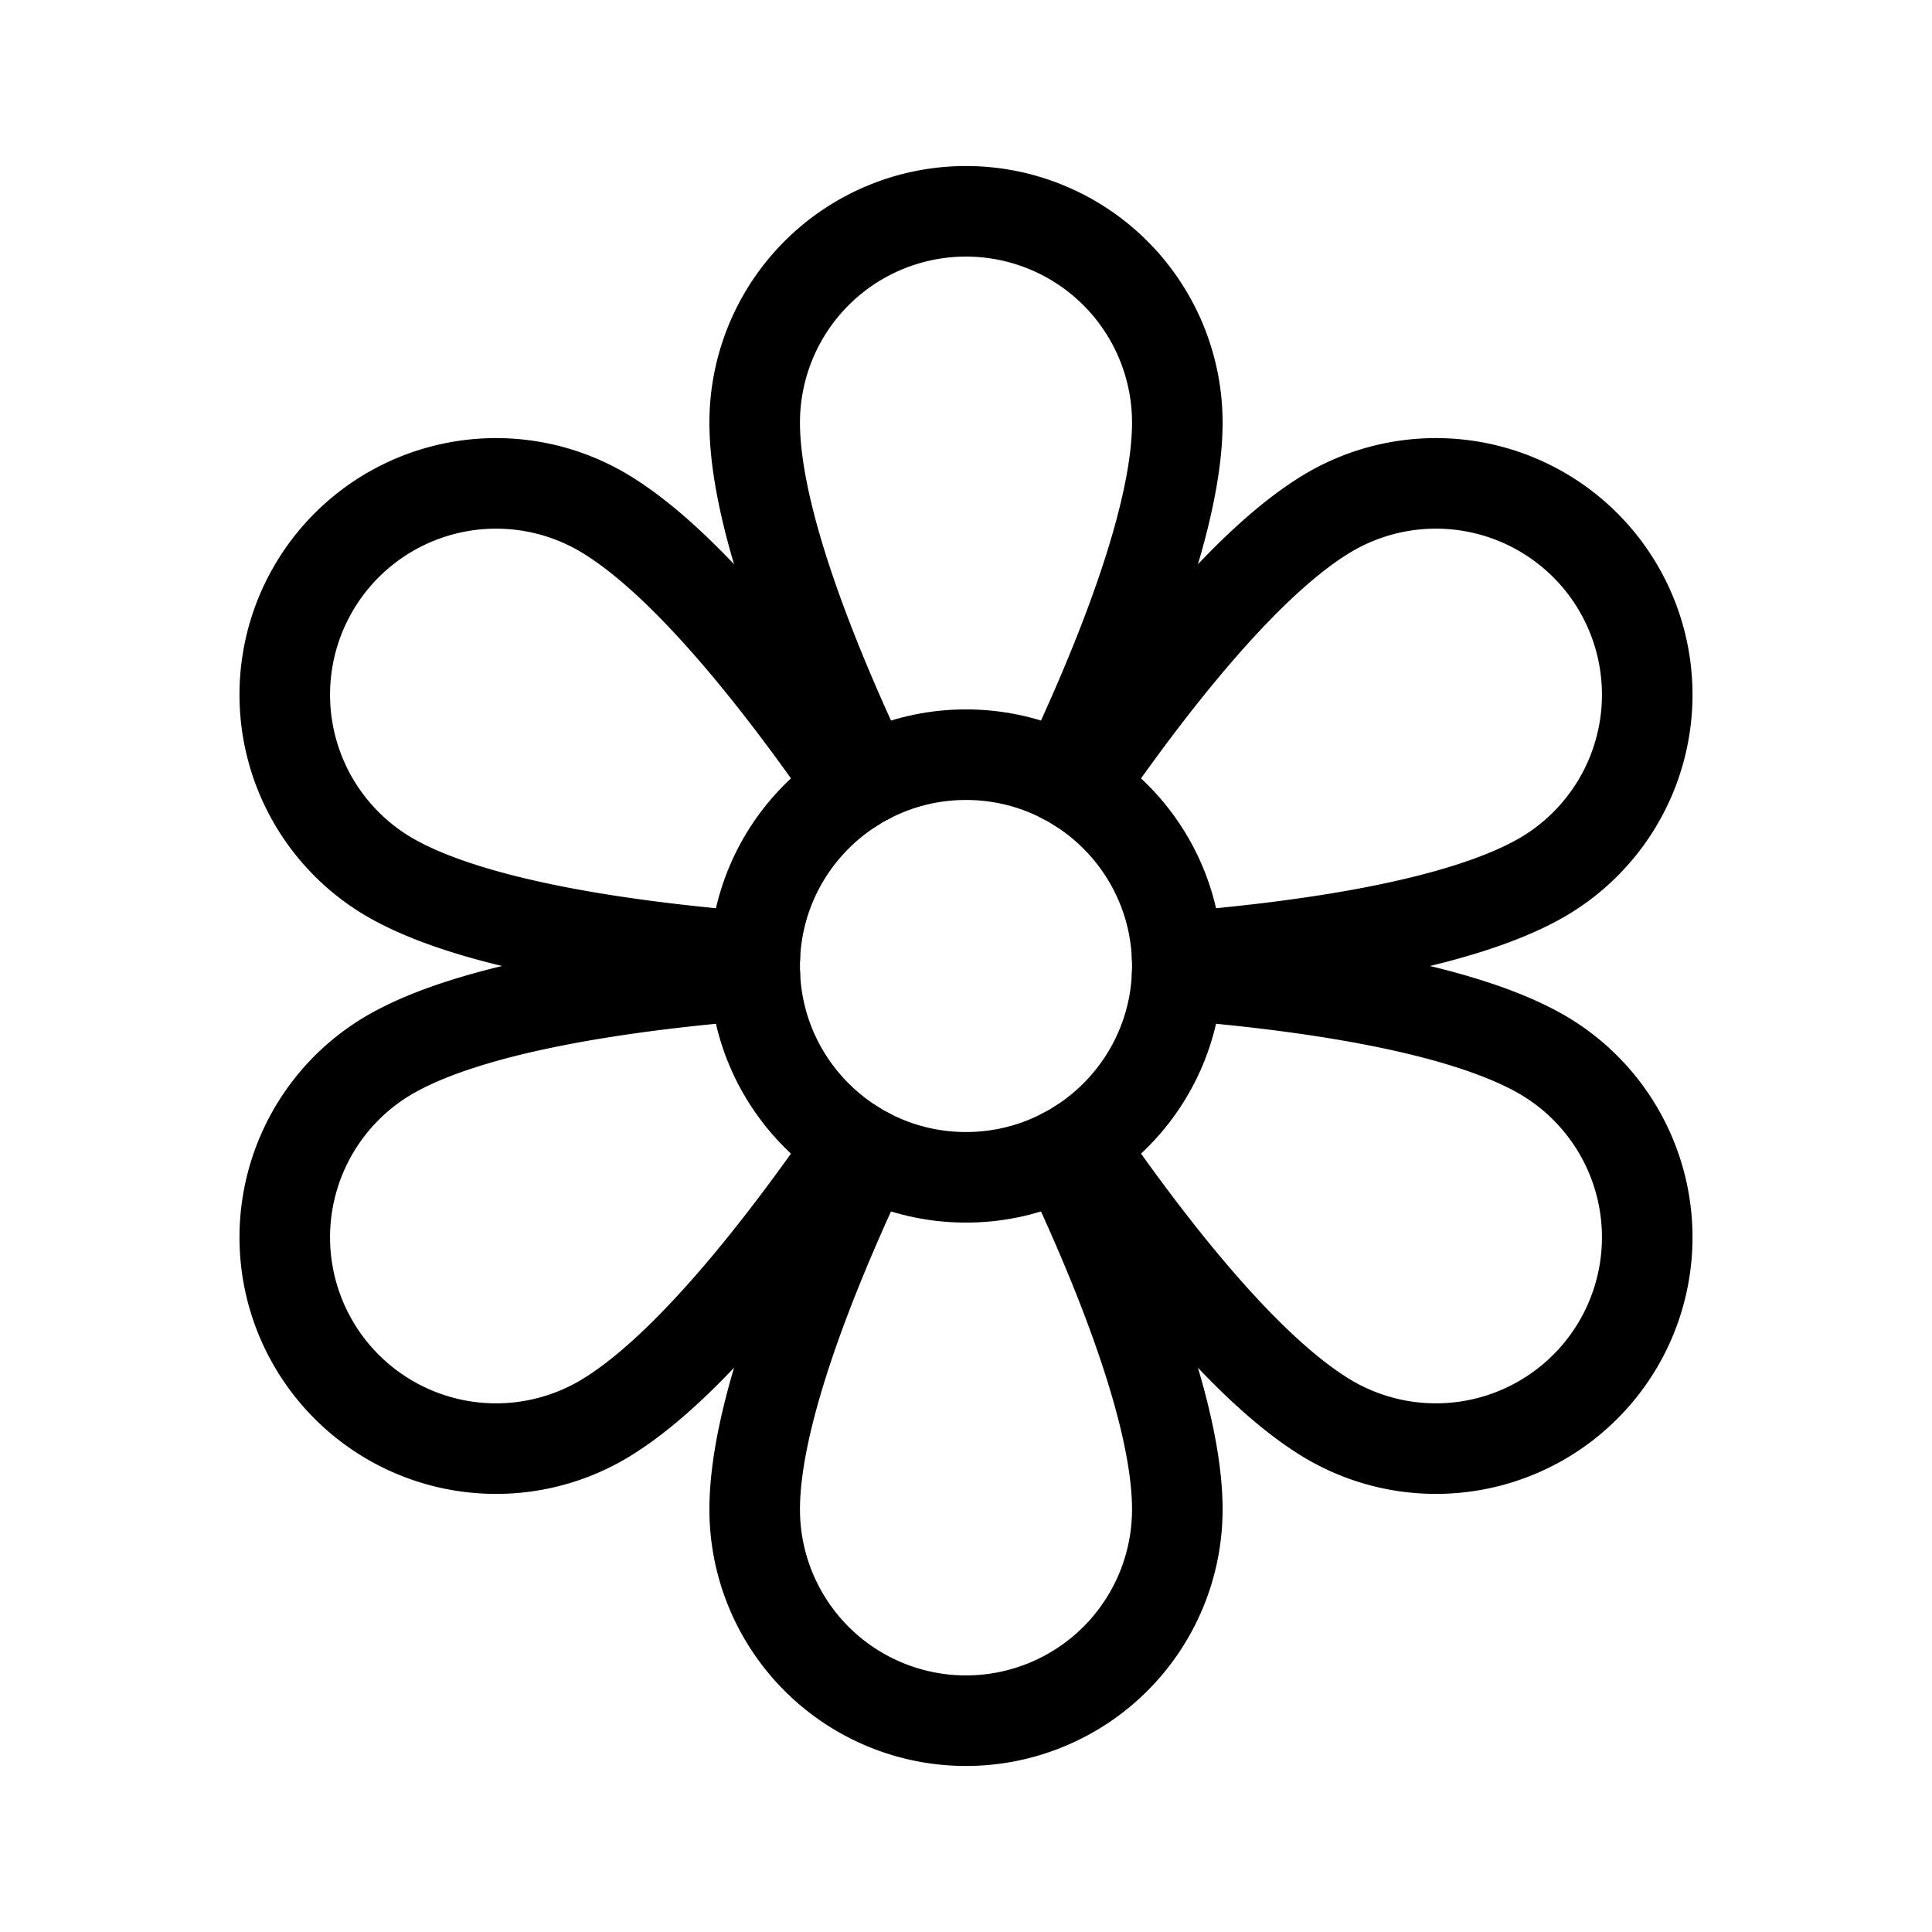 <svg id="Raw" xmlns="http://www.w3.org/2000/svg" viewBox="0 0 256 256">
  <rect width="256" height="256" fill="none"/>
  <circle cx="128" cy="128" r="28" fill="none" stroke="#000" stroke-linecap="round" stroke-linejoin="round" stroke-width="12"/>
  <path d="M115.028,103.182C107.703,87.778,100,68.588,100,56a28,28,0,0,1,56,0c0,12.588-7.703,31.779-15.028,47.182" fill="none" stroke="#000" stroke-linecap="round" stroke-linejoin="round" stroke-width="12"/>
  <path d="M100.021,126.825c-17.003-1.358-37.474-4.282-48.375-10.576a28,28,0,0,1,28-48.497c10.902,6.294,23.67,22.56,33.347,36.606" fill="none" stroke="#000" stroke-linecap="round" stroke-linejoin="round" stroke-width="12"/>
  <path d="M112.993,151.643c-9.678,14.046-22.446,30.312-33.347,36.606a28,28,0,0,1-28-48.497c10.902-6.294,31.372-9.218,48.375-10.576" fill="none" stroke="#000" stroke-linecap="round" stroke-linejoin="round" stroke-width="12"/>
  <path d="M140.972,152.818C148.297,168.222,156,187.412,156,200a28,28,0,0,1-56,0c0-12.588,7.703-31.779,15.028-47.182" fill="none" stroke="#000" stroke-linecap="round" stroke-linejoin="round" stroke-width="12"/>
  <path d="M155.979,129.175c17.003,1.358,37.474,4.282,48.375,10.576a28,28,0,0,1-28,48.497c-10.902-6.294-23.67-22.56-33.347-36.606" fill="none" stroke="#000" stroke-linecap="round" stroke-linejoin="round" stroke-width="12"/>
  <path d="M143.007,104.357c9.678-14.046,22.446-30.312,33.347-36.606a28,28,0,0,1,28,48.497c-10.902,6.294-31.372,9.218-48.375,10.576" fill="none" stroke="#000" stroke-linecap="round" stroke-linejoin="round" stroke-width="12"/>
</svg>

